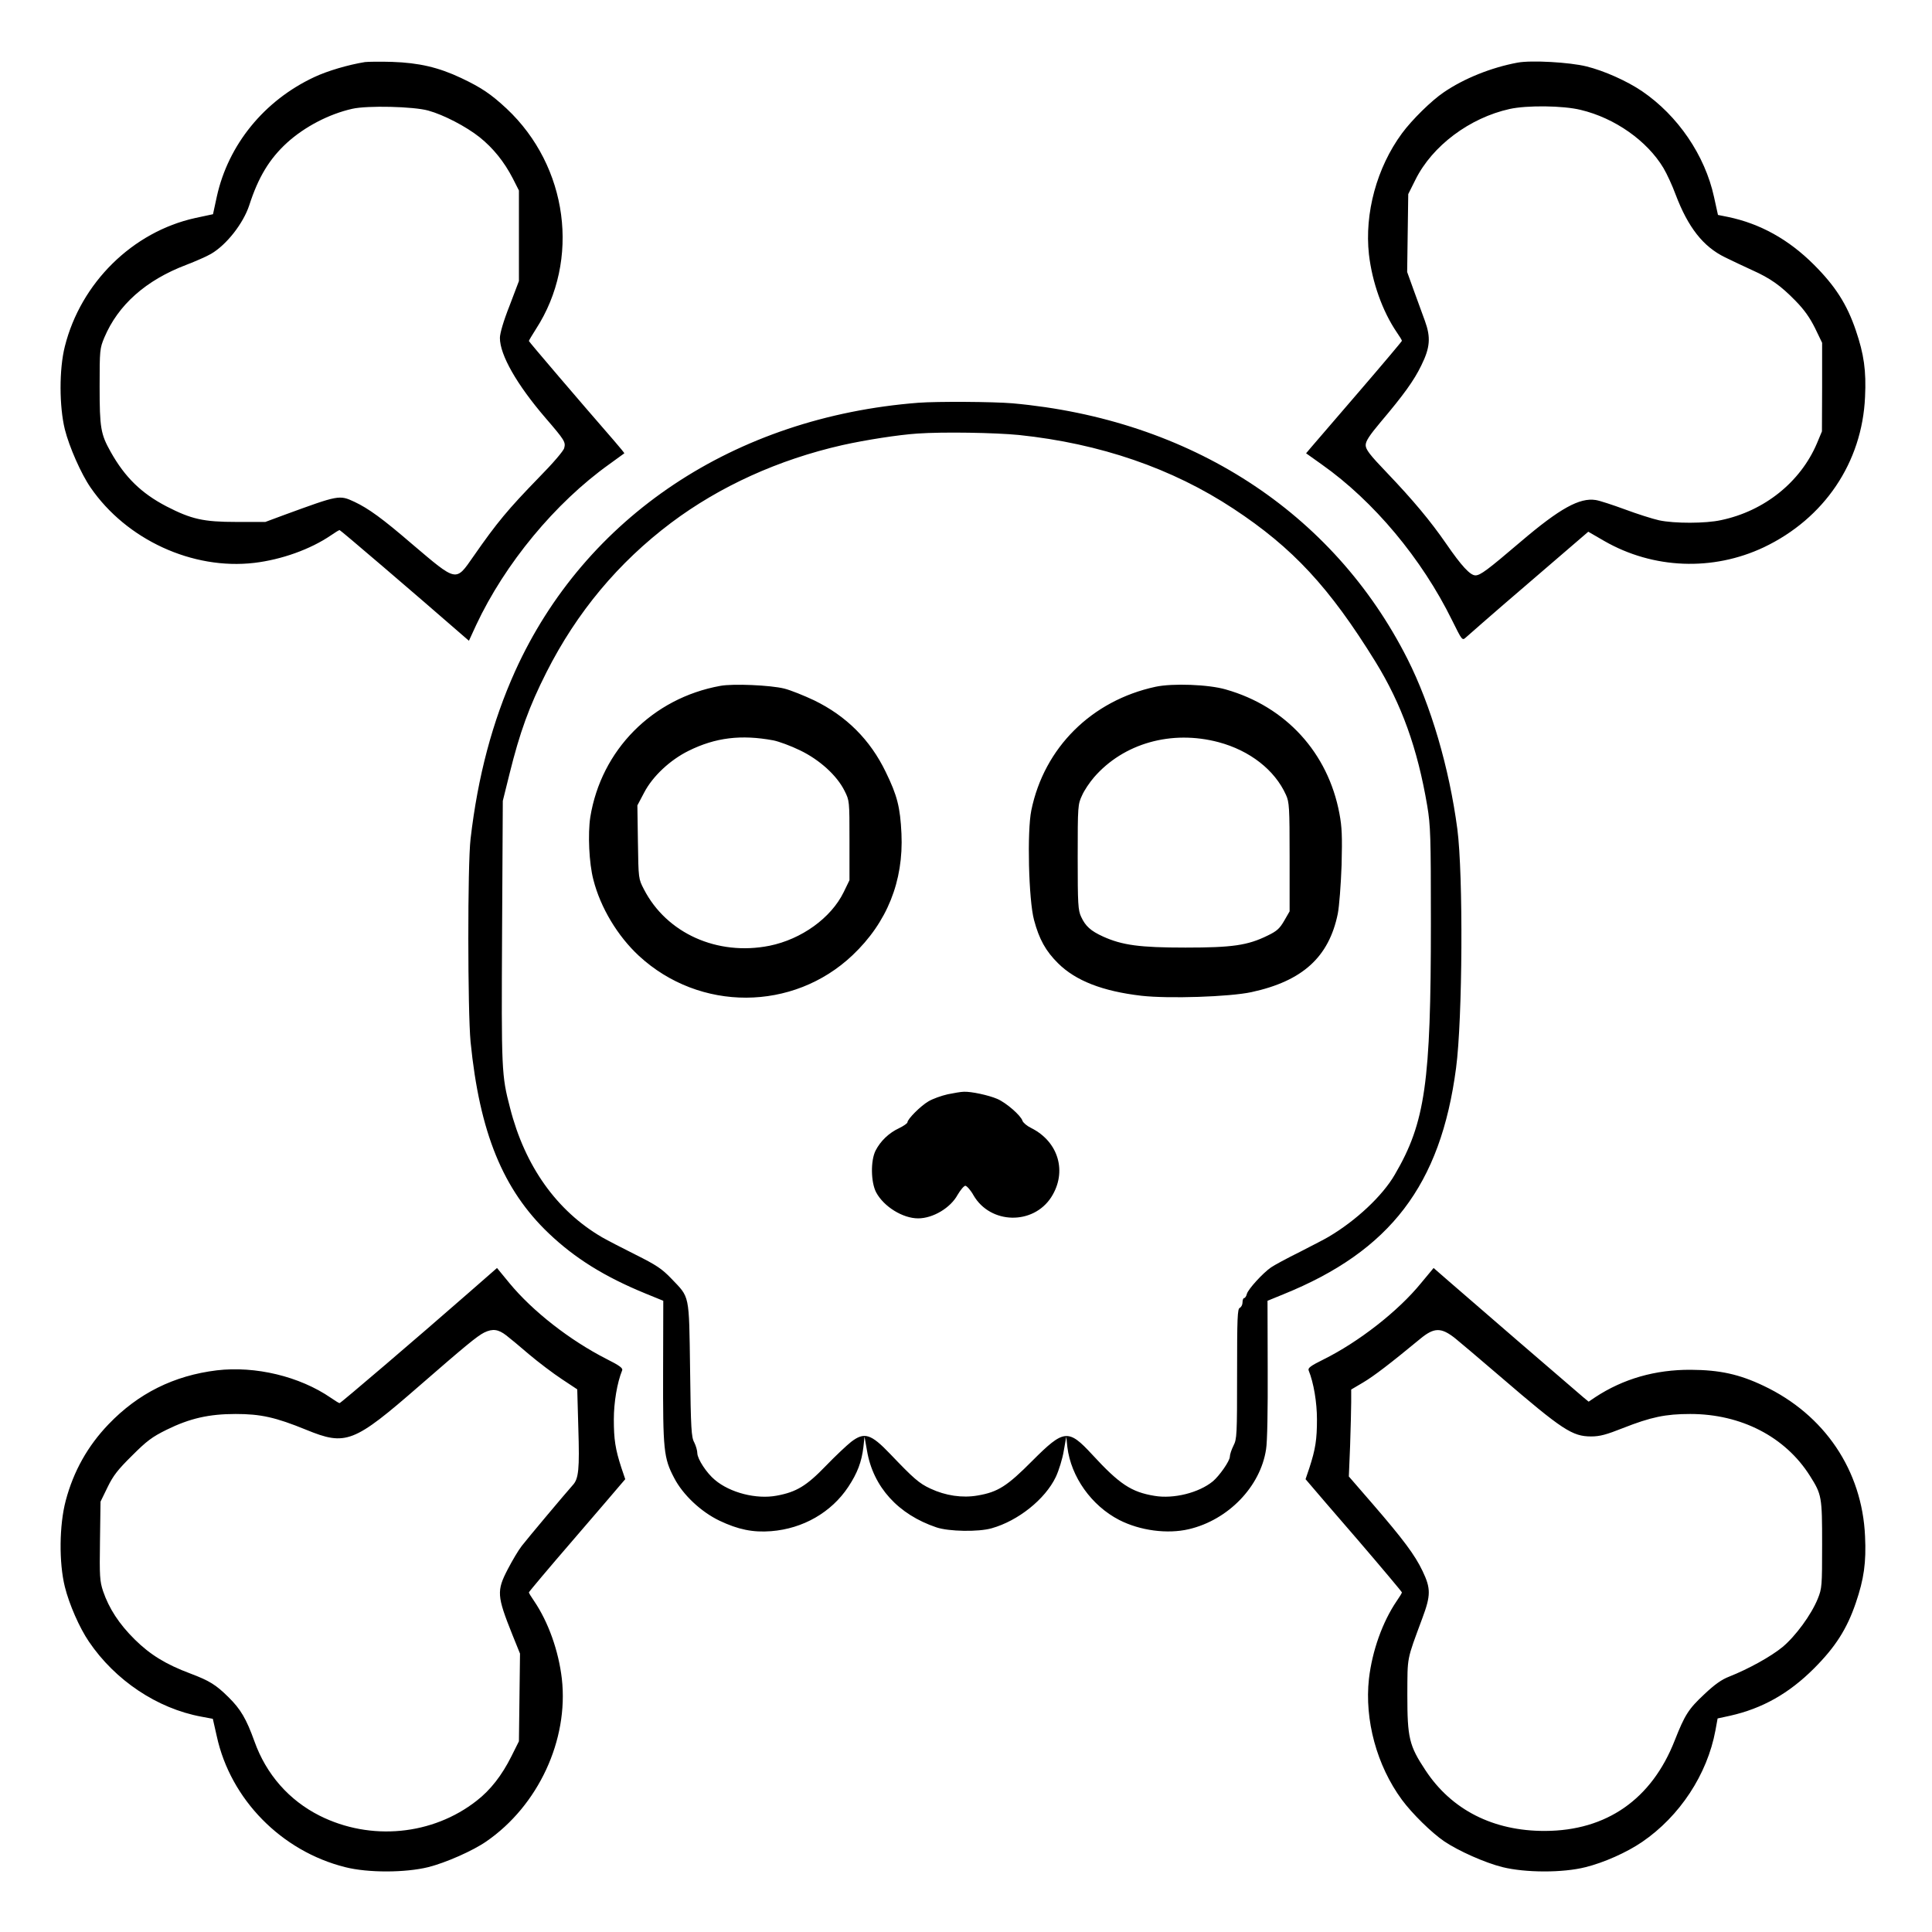 <?xml version="1.0" standalone="no"?>
<!DOCTYPE svg PUBLIC "-//W3C//DTD SVG 20010904//EN"
 "http://www.w3.org/TR/2001/REC-SVG-20010904/DTD/svg10.dtd">
<svg version="1.0" xmlns="http://www.w3.org/2000/svg"
 width="2048pt" height="2048pt" viewBox="0 0 2048 2048"
 preserveAspectRatio="xMidYMid meet">
<g transform="translate(0,2048) scale(0.192,-0.192)"
fill="#000000" stroke="none">
<path d="M2015 10324 c-93 -15 -208 -49 -280 -83 -276 -129 -475 -373 -538
-660 l-21 -97 -98 -21 c-346 -76 -632 -358 -720 -709 -32 -126 -31 -332 0
-458 24 -96 90 -246 142 -321 198 -288 563 -456 904 -416 151 18 310 75 423
152 23 16 44 29 48 29 5 0 421 -356 670 -573 l44 -38 40 87 c159 339 436 674
734 887 45 33 83 60 84 61 1 1 -25 33 -58 71 -188 216 -469 545 -469 549 0 3
18 33 39 66 247 381 177 899 -162 1217 -86 80 -139 116 -251 169 -125 59 -233
84 -381 89 -66 2 -133 1 -150 -1z m350 -268 c84 -23 209 -88 283 -147 75 -60
136 -136 183 -227 l34 -67 0 -250 0 -250 -52 -137 c-33 -83 -53 -152 -53 -177
0 -94 93 -257 251 -441 106 -123 113 -134 104 -167 -3 -15 -63 -85 -139 -162
-171 -176 -232 -249 -362 -436 -99 -142 -89 -144 -339 68 -165 142 -240 196
-318 233 -84 39 -86 38 -387 -72 l-105 -39 -160 0 c-182 0 -248 15 -386 86
-138 72 -229 160 -308 301 -55 98 -61 132 -61 361 0 201 1 210 26 270 76 180
229 317 454 402 52 20 113 47 135 60 86 50 178 168 211 268 50 155 111 256
208 345 98 89 232 159 361 188 83 19 339 13 420 -10z M8379 10321 c-146 -27
-297 -88 -408 -164 -67 -45 -176 -152 -231 -227 -139 -189 -207 -441 -182
-668 18 -155 75 -314 153 -429 16 -23 29 -44 29 -48 0 -3 -107 -130 -237 -281
-131 -152 -250 -290 -265 -308 l-27 -32 87 -62 c286 -202 552 -520 719 -860
56 -113 56 -113 77 -94 104 92 296 258 468 405 l207 178 88 -51 c270 -155 599
-168 881 -35 334 159 543 468 559 830 7 145 -6 236 -51 368 -49 144 -113 244
-231 362 -140 140 -297 227 -475 264 l-55 11 -22 100 c-50 229 -199 448 -397
583 -84 57 -210 113 -307 137 -93 23 -303 35 -380 21z m348 -261 c189 -45 367
-171 457 -321 19 -32 49 -97 67 -146 69 -182 152 -288 273 -347 39 -19 106
-51 148 -70 103 -46 159 -86 241 -170 49 -50 79 -93 108 -151 l39 -81 0 -245
-1 -244 -28 -67 c-91 -213 -290 -373 -529 -423 -85 -19 -258 -19 -342 -1 -36
8 -121 35 -188 60 -68 25 -141 49 -162 52 -89 14 -198 -46 -414 -230 -183
-156 -223 -186 -250 -186 -29 0 -77 52 -161 174 -87 126 -182 240 -328 393
-95 99 -117 128 -117 152 0 22 20 53 83 128 126 149 184 229 224 312 49 99 53
155 20 246 -14 39 -42 115 -62 170 l-36 100 3 215 3 215 40 80 c93 187 299
341 520 390 95 21 295 19 392 -5z M5070 8443 c-1015 -79 -1840 -629 -2226
-1482 -125 -277 -206 -581 -246 -926 -17 -143 -16 -951 0 -1120 50 -502 179
-817 432 -1058 144 -137 307 -239 534 -332 l98 -40 -1 -390 c-1 -434 3 -478
61 -588 48 -93 148 -187 250 -236 103 -49 185 -66 286 -58 176 14 332 104 425
244 51 77 74 138 84 221 l6 57 14 -79 c34 -199 172 -351 383 -422 68 -23 232
-26 305 -5 146 41 295 160 354 283 17 36 37 101 44 144 l14 79 6 -58 c20 -164
133 -323 286 -402 115 -59 266 -79 385 -51 217 51 395 235 426 441 7 41 10
219 9 444 l-1 376 88 36 c590 239 868 603 953 1249 36 271 40 1068 7 1320 -45
339 -146 682 -275 938 -411 813 -1201 1324 -2181 1412 -106 9 -415 11 -520 3z
m556 -178 c448 -47 846 -184 1184 -407 328 -216 530 -434 784 -845 144 -234
232 -477 286 -796 18 -109 20 -164 20 -650 0 -877 -31 -1098 -199 -1385 -68
-118 -215 -255 -366 -344 -16 -10 -88 -47 -158 -83 -71 -35 -143 -74 -160 -86
-45 -31 -126 -120 -133 -146 -3 -13 -10 -23 -15 -23 -5 0 -9 -11 -9 -24 0 -13
-7 -26 -15 -30 -13 -5 -15 -54 -15 -364 0 -338 -1 -360 -20 -397 -11 -22 -20
-49 -20 -61 0 -23 -57 -105 -94 -136 -77 -63 -216 -98 -322 -80 -128 21 -193
64 -344 228 -132 143 -156 140 -330 -34 -139 -140 -190 -173 -302 -192 -85
-15 -178 -1 -261 38 -63 29 -94 57 -222 191 -107 112 -143 123 -216 67 -24
-19 -87 -78 -139 -132 -107 -111 -163 -145 -272 -165 -112 -21 -257 16 -341
87 -46 38 -96 115 -97 147 0 15 -8 42 -17 60 -16 28 -19 75 -23 402 -6 424 -1
395 -104 503 -52 54 -82 74 -196 131 -74 37 -157 80 -185 96 -251 146 -427
393 -509 715 -47 180 -48 204 -44 970 l4 725 37 149 c57 230 108 371 204 561
168 332 397 606 688 825 269 202 593 349 945 429 130 29 310 57 415 64 142 10
430 5 561 -8z M3977 6880 c-375 -68 -658 -354 -718 -725 -14 -92 -7 -254 17
-345 39 -154 134 -312 252 -421 335 -309 851 -307 1179 4 191 181 282 409 270
671 -7 146 -23 210 -87 341 -86 178 -218 309 -395 395 -55 26 -129 56 -165 65
-76 19 -283 28 -353 15z m293 -301 c30 -6 96 -30 147 -55 108 -52 204 -139
246 -224 27 -54 27 -55 27 -273 l0 -220 -32 -66 c-70 -143 -233 -260 -410
-296 -288 -57 -568 69 -693 312 -30 58 -30 58 -33 260 l-3 203 37 70 c47 91
144 181 245 231 149 74 291 91 469 58z M6380 6875 c-353 -76 -615 -336 -686
-682 -24 -116 -15 -495 15 -606 28 -105 64 -171 133 -239 97 -96 245 -154 460
-179 150 -17 486 -6 607 20 282 61 428 193 477 433 8 41 17 159 21 268 4 160
2 211 -12 285 -63 336 -296 591 -627 685 -95 28 -295 35 -388 15z m348 -306
c172 -46 310 -153 372 -291 18 -40 20 -67 20 -343 l0 -300 -30 -52 c-25 -43
-40 -57 -92 -82 -110 -54 -194 -66 -453 -66 -252 0 -349 13 -455 61 -68 31
-97 57 -121 109 -17 36 -19 69 -19 330 0 283 1 291 24 340 12 28 42 72 66 100
163 188 428 263 688 194z M5232 4625 c-35 -8 -83 -25 -106 -39 -43 -25 -116
-98 -116 -116 0 -5 -21 -20 -46 -32 -56 -26 -103 -71 -130 -124 -28 -56 -26
-174 3 -230 42 -79 147 -144 232 -144 82 0 179 58 218 130 16 27 35 50 43 50
8 -1 29 -24 45 -53 93 -160 329 -165 429 -10 89 139 41 306 -111 382 -23 11
-44 29 -48 40 -9 29 -90 100 -140 121 -47 20 -143 41 -184 39 -14 0 -55 -7
-89 -14z M2585 3527 c-281 -246 -704 -607 -710 -607 -4 0 -25 13 -48 29 -173
119 -417 177 -630 152 -237 -29 -434 -127 -598 -298 -115 -120 -193 -259 -236
-421 -36 -135 -38 -343 -5 -476 24 -97 81 -227 133 -303 145 -214 377 -369
620 -414 l64 -12 22 -97 c76 -348 357 -634 709 -722 126 -32 332 -31 458 0 96
24 246 90 321 142 287 198 455 560 417 898 -18 155 -75 314 -153 429 -16 23
-29 44 -29 48 0 3 109 133 243 288 133 155 253 294 265 309 l24 28 -21 62
c-34 104 -42 158 -42 268 0 94 18 202 46 271 5 12 -15 27 -87 63 -202 103
-407 263 -535 418 l-69 84 -159 -139z m210 -233 c17 -13 73 -59 125 -104 52
-44 134 -106 181 -137 l86 -57 6 -215 c7 -225 2 -279 -31 -314 -47 -53 -251
-296 -281 -335 -19 -24 -53 -82 -77 -128 -63 -121 -61 -148 25 -363 l42 -104
-3 -242 -3 -242 -42 -84 c-52 -104 -115 -185 -191 -244 -243 -191 -586 -224
-867 -83 -169 85 -295 228 -360 410 -45 125 -76 178 -144 245 -69 68 -104 90
-210 130 -136 51 -222 104 -307 188 -87 86 -142 171 -175 267 -18 55 -20 81
-17 277 l3 217 39 80 c31 64 57 97 135 174 81 81 110 103 191 143 128 63 234
87 381 87 138 0 220 -18 389 -87 220 -90 262 -74 626 243 253 220 318 274 358
294 46 22 77 18 121 -16z M7846 3583 c-126 -155 -345 -326 -541 -423 -67 -33
-85 -46 -80 -59 28 -69 46 -177 46 -271 0 -110 -8 -164 -42 -268 l-21 -62 24
-28 c12 -15 132 -154 266 -309 133 -155 242 -285 242 -288 0 -4 -13 -25 -29
-48 -78 -115 -135 -274 -153 -429 -25 -227 43 -479 182 -668 56 -76 164 -182
233 -229 78 -53 226 -119 323 -143 126 -31 332 -32 458 0 101 25 227 81 312
139 208 142 360 373 405 616 l12 66 69 15 c178 40 325 123 463 261 118 118
182 218 231 362 45 132 58 223 51 368 -16 364 -224 671 -559 830 -136 65 -244
88 -403 89 -197 1 -373 -50 -527 -151 l-37 -25 -28 23 c-58 49 -662 570 -743
641 l-85 74 -69 -83z m189 -306 c22 -18 135 -113 250 -212 342 -294 396 -329
500 -329 48 0 84 10 175 46 155 61 235 78 372 78 281 0 525 -126 661 -342 65
-103 67 -114 67 -378 0 -231 -1 -243 -24 -300 -36 -89 -123 -207 -195 -267
-65 -53 -186 -120 -294 -163 -42 -16 -81 -44 -137 -97 -88 -82 -108 -114 -164
-256 -127 -324 -376 -498 -716 -499 -285 -1 -516 116 -660 335 -90 136 -100
178 -100 416 1 216 -5 186 83 424 47 126 47 164 1 260 -42 88 -105 173 -277
372 l-130 150 7 170 c3 94 6 202 6 240 l0 70 66 39 c59 35 148 103 314 240 78
65 117 65 195 3z"/>
</g>
</svg>
